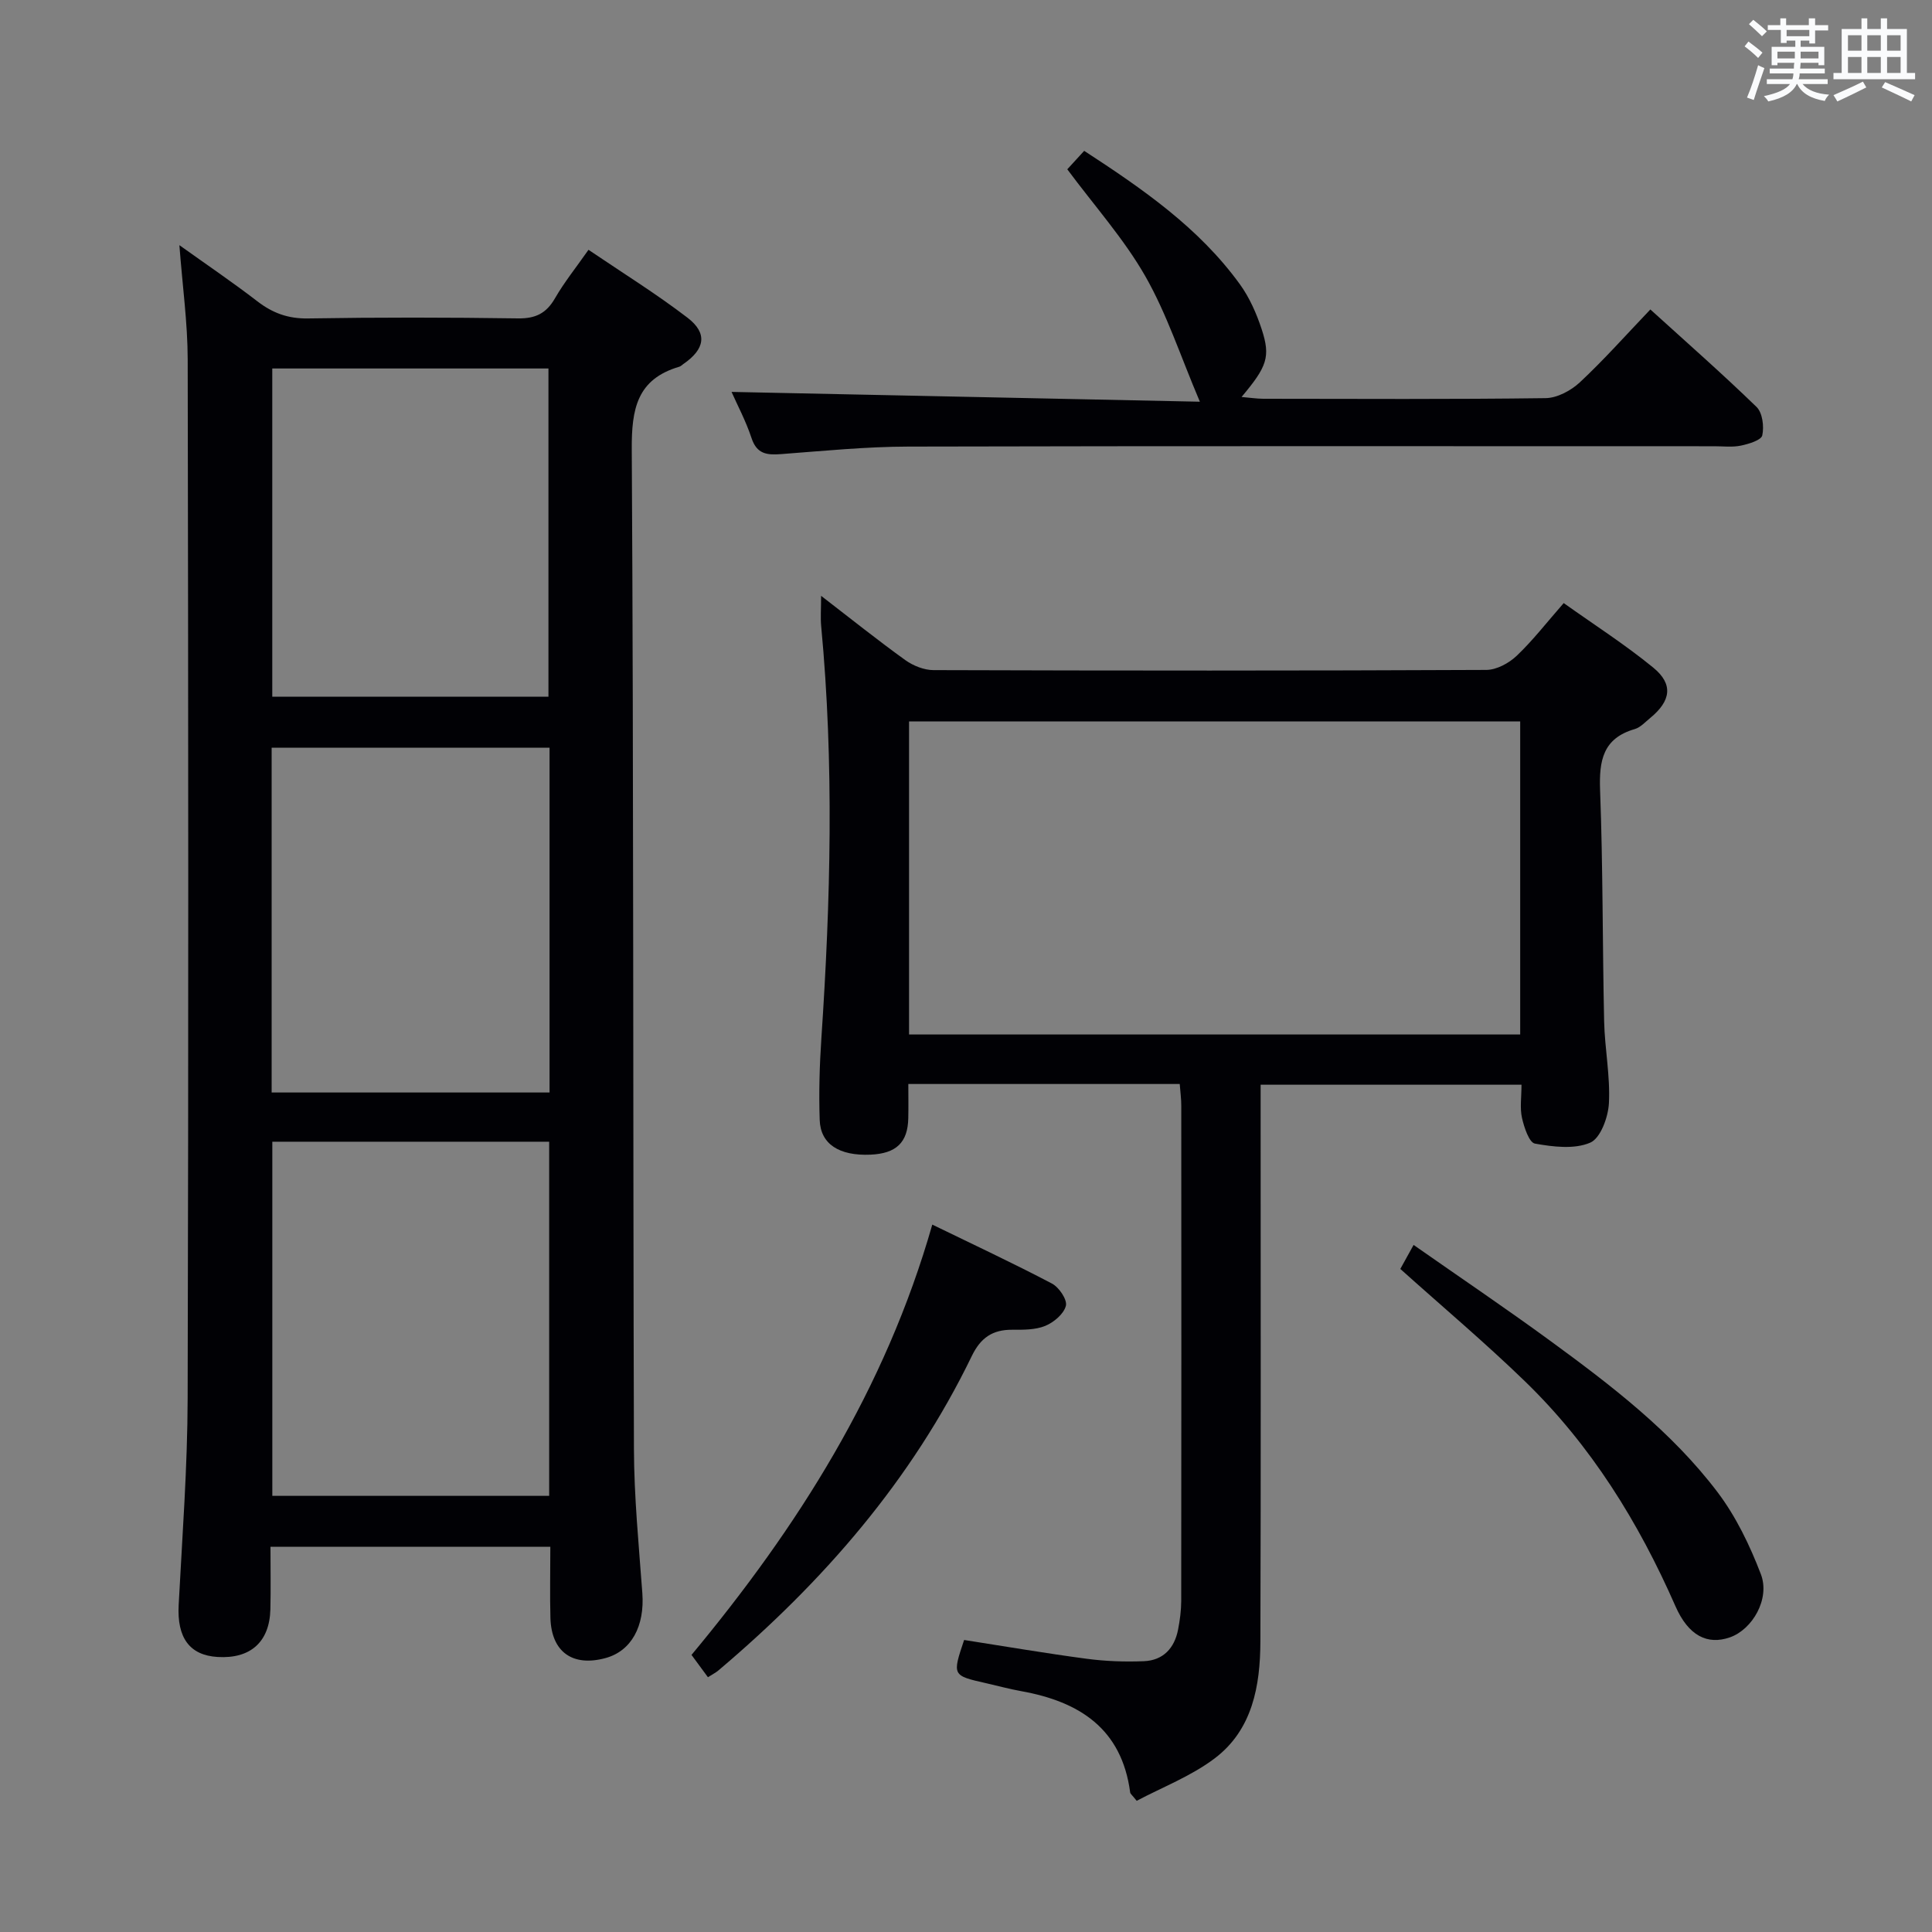 <svg enable-background="new 0 0 400 400" viewBox="0 0 400 400" xmlns="http://www.w3.org/2000/svg"><rect x="0" y="0" width="400" height="400" fill="#808080" stroke="none"/><g fill="#010105"><path d="m113.94 320.24c-19.66 0-38.45 0-57.94 0 0 4.42.08 8.68-.02 12.95-.17 6.76-4.12 10.28-10.92 9.87-5.84-.35-8.43-4.02-8.07-10.76.75-14.28 1.83-28.57 1.86-42.86.19-71.66.14-143.32.01-214.98-.01-7.61-1.08-15.21-1.72-23.7 5.62 4.02 11 7.66 16.14 11.62 3.17 2.44 6.38 3.62 10.49 3.55 14.49-.24 29-.22 43.49-.01 3.62.05 5.85-1.05 7.64-4.16 1.9-3.3 4.32-6.3 6.94-10.04 6.95 4.71 13.97 9.06 20.5 14.06 4.22 3.23 3.62 6.52-.88 9.6-.27.19-.52.46-.83.55-8.75 2.57-9.88 8.74-9.83 17.08.4 68.99.24 137.99.45 206.98.03 9.95 1.01 19.91 1.74 29.85.5 6.84-2.26 11.99-7.64 13.45-6.8 1.85-11.18-1.28-11.39-8.28-.13-4.79-.02-9.59-.02-14.77zm-.24-83.86c-19.5 0-38.41 0-57.32 0v73.32h57.32c0-24.54 0-48.78 0-73.32zm.08-81.58c-19.43 0-38.47 0-57.54 0v71.39h57.54c0-23.87 0-47.34 0-71.39zm-.23-10.55c0-22.9 0-45.45 0-67.96-19.31 0-38.24 0-57.18 0v67.96z"/><path d="m244.25 224.43c-18.77 0-37.18 0-56.19 0 0 2.53.04 4.8-.01 7.08-.1 5.03-2.48 7.31-7.81 7.55-6.47.28-10.36-2.16-10.53-7.18-.19-5.65-.03-11.33.35-16.97 1.91-28.42 2.64-56.82-.04-85.23-.17-1.77-.02-3.56-.02-6.32 6.18 4.76 11.71 9.19 17.45 13.32 1.62 1.16 3.86 2.05 5.81 2.06 38.15.12 76.31.14 114.46-.04 2.12-.01 4.66-1.38 6.27-2.9 3.36-3.19 6.22-6.9 9.76-10.94 6.27 4.47 12.7 8.58 18.56 13.38 4.17 3.42 3.64 6.88-.63 10.39-1.03.84-2.03 1.97-3.23 2.32-6.59 1.91-7.39 6.52-7.17 12.62.6 15.96.49 31.95.84 47.92.13 5.64 1.28 11.3.99 16.9-.15 2.91-1.74 7.28-3.88 8.19-3.29 1.41-7.69.86-11.44.19-1.2-.22-2.24-3.37-2.68-5.33-.46-2.06-.1-4.29-.1-6.86-17.95 0-35.65 0-54.01 0v5.81c0 36.49.07 72.97-.05 109.46-.03 9.19-1.63 18.28-9.46 24.2-4.89 3.7-10.86 5.98-16.15 8.79-.97-1.22-1.32-1.46-1.35-1.73-1.74-13.21-10.51-18.81-22.54-20.97-2.45-.44-4.86-1.1-7.28-1.65-7.03-1.59-7.03-1.59-4.56-8.95 8.4 1.31 16.87 2.76 25.37 3.89 3.91.52 7.92.66 11.86.5 3.97-.16 6.33-2.69 7.07-6.55.38-1.95.64-3.95.65-5.93.04-34.15.03-68.31.01-102.46.01-1.46-.2-2.91-.32-4.56zm-56.04-10.25h126.53c0-21.85 0-43.29 0-64.81-42.3 0-84.34 0-126.53 0z"/><path d="m151.46 81.14c32.29.68 64.44 1.35 96.96 2.03-4.02-9.45-6.84-18.18-11.3-25.99-4.4-7.7-10.45-14.46-16.15-22.13.77-.84 2.07-2.25 3.5-3.82 12.15 7.91 23.78 15.95 32.23 27.62 2 2.76 3.45 6.06 4.52 9.32 1.87 5.72 1.12 7.72-4.17 14.02 1.76.15 3.12.36 4.48.37 19.49.02 38.98.13 58.47-.13 2.41-.03 5.27-1.57 7.1-3.28 4.98-4.65 9.51-9.76 14.59-15.08 7.41 6.73 14.87 13.28 21.98 20.18 1.24 1.2 1.59 4.05 1.19 5.89-.22 1-2.8 1.78-4.43 2.12-1.76.37-3.65.13-5.48.13-55.64 0-111.27-.07-166.91.07-8.78.02-17.57.9-26.34 1.56-2.93.22-5.02-.01-6.11-3.34-1.18-3.57-2.99-6.94-4.13-9.54z"/><path d="m146.57 347.25c-1.18-1.6-2.14-2.91-3.4-4.62 21.97-26.42 40.12-54.99 49.85-89.09 8.61 4.19 16.79 8.01 24.78 12.21 1.46.77 3.2 3.34 2.88 4.6-.42 1.68-2.5 3.43-4.27 4.16-2.06.84-4.56.81-6.86.8-4.07-.02-6.52 1.66-8.35 5.44-12.46 25.74-30.81 46.79-52.49 65.12-.5.42-1.1.72-2.14 1.38z"/><path d="m289.92 262.72c.64-1.16 1.51-2.72 2.75-4.97 9.57 6.7 19.04 13.09 28.26 19.83 12.64 9.24 25.14 18.78 34.67 31.36 3.82 5.05 6.69 11.03 8.97 16.98 1.95 5.1-1.75 11.45-6.42 13.08-4.64 1.61-8.57-.31-11.27-6.46-7.63-17.38-17.46-33.28-31.13-46.53-8.21-7.96-16.98-15.35-25.83-23.29z"/></g><path d="m361.2 9.6.8-1c.9.7 1.9 1.4 2.9 2.3l-.9 1.1c-1-1-2-1.8-2.8-2.4zm.5 10.6c.9-2.1 1.6-4.3 2.3-6.7.4.2.8.4 1.3.6-.7 2.1-1.5 4.3-2.2 6.6zm.4-15.2.9-.9c1 .8 2 1.6 2.8 2.4l-1 1c-.9-.9-1.8-1.7-2.7-2.5zm12.5-1.2h1.2v1.4h2.7v1.1h-2.7v2.7h-1.2v-.6h-1.8v1.3h4.9v3.8h-1.2v-.5h-3.7c0 .4-.1.9-.1 1.2h5.1v1h-5.2c0 .5-.1.9-.2 1.2h6v1h-5.2c1.1 1.3 2.9 2 5.5 2.2-.4.4-.7.8-.9 1.3-2.9-.5-4.8-1.6-5.7-3.5h-.1c-.8 1.7-2.7 2.9-5.9 3.6-.2-.4-.6-.8-.9-1.1 2.8-.6 4.6-1.4 5.4-2.5h-4.8v-1h5.3c.1-.3.2-.7.2-1.2h-4.9v-1h5c0-.4 0-.8.1-1.2h-3.5v.5h-1.2v-3.8h4.9v-1.3h-1.8v.5h-1.2v-2.7h-2.7v-1h2.6v-1.4h1.2v1.4h4.7v-1.4zm-6.6 8.3h3.6c0-.4 0-.9 0-1.4h-3.6zm1.9-4.6h4.7v-1.3h-4.7zm6.6 3.2h-3.7v1.4h3.7z" fill="#fafbfc"/><path d="m385.3 3.8h1.3v2.2h2.8v-2.2h1.3v2.2h4.1v9.1h1.7v1.3h-16.9v-1.3h1.7v-9.1h4.1v-2.2zm.4 13.1.7 1.2c-1.8.9-3.8 1.9-6 2.9-.2-.4-.5-.8-.8-1.3 2.3-1 4.3-1.9 6.1-2.8zm-3.1-6.4h2.8v-3.2h-2.8zm0 4.6h2.8v-3.3h-2.8zm4-4.6h2.8v-3.2h-2.8zm0 4.6h2.8v-3.3h-2.8zm3.7 1.9c2.1.9 4.1 1.8 6.1 2.7l-.7 1.3c-2.2-1.1-4.2-2-6.1-2.9zm3.2-9.7h-2.8v3.2h2.8zm-2.8 7.8h2.8v-3.3h-2.8z" fill="#fafbfc"/></svg>